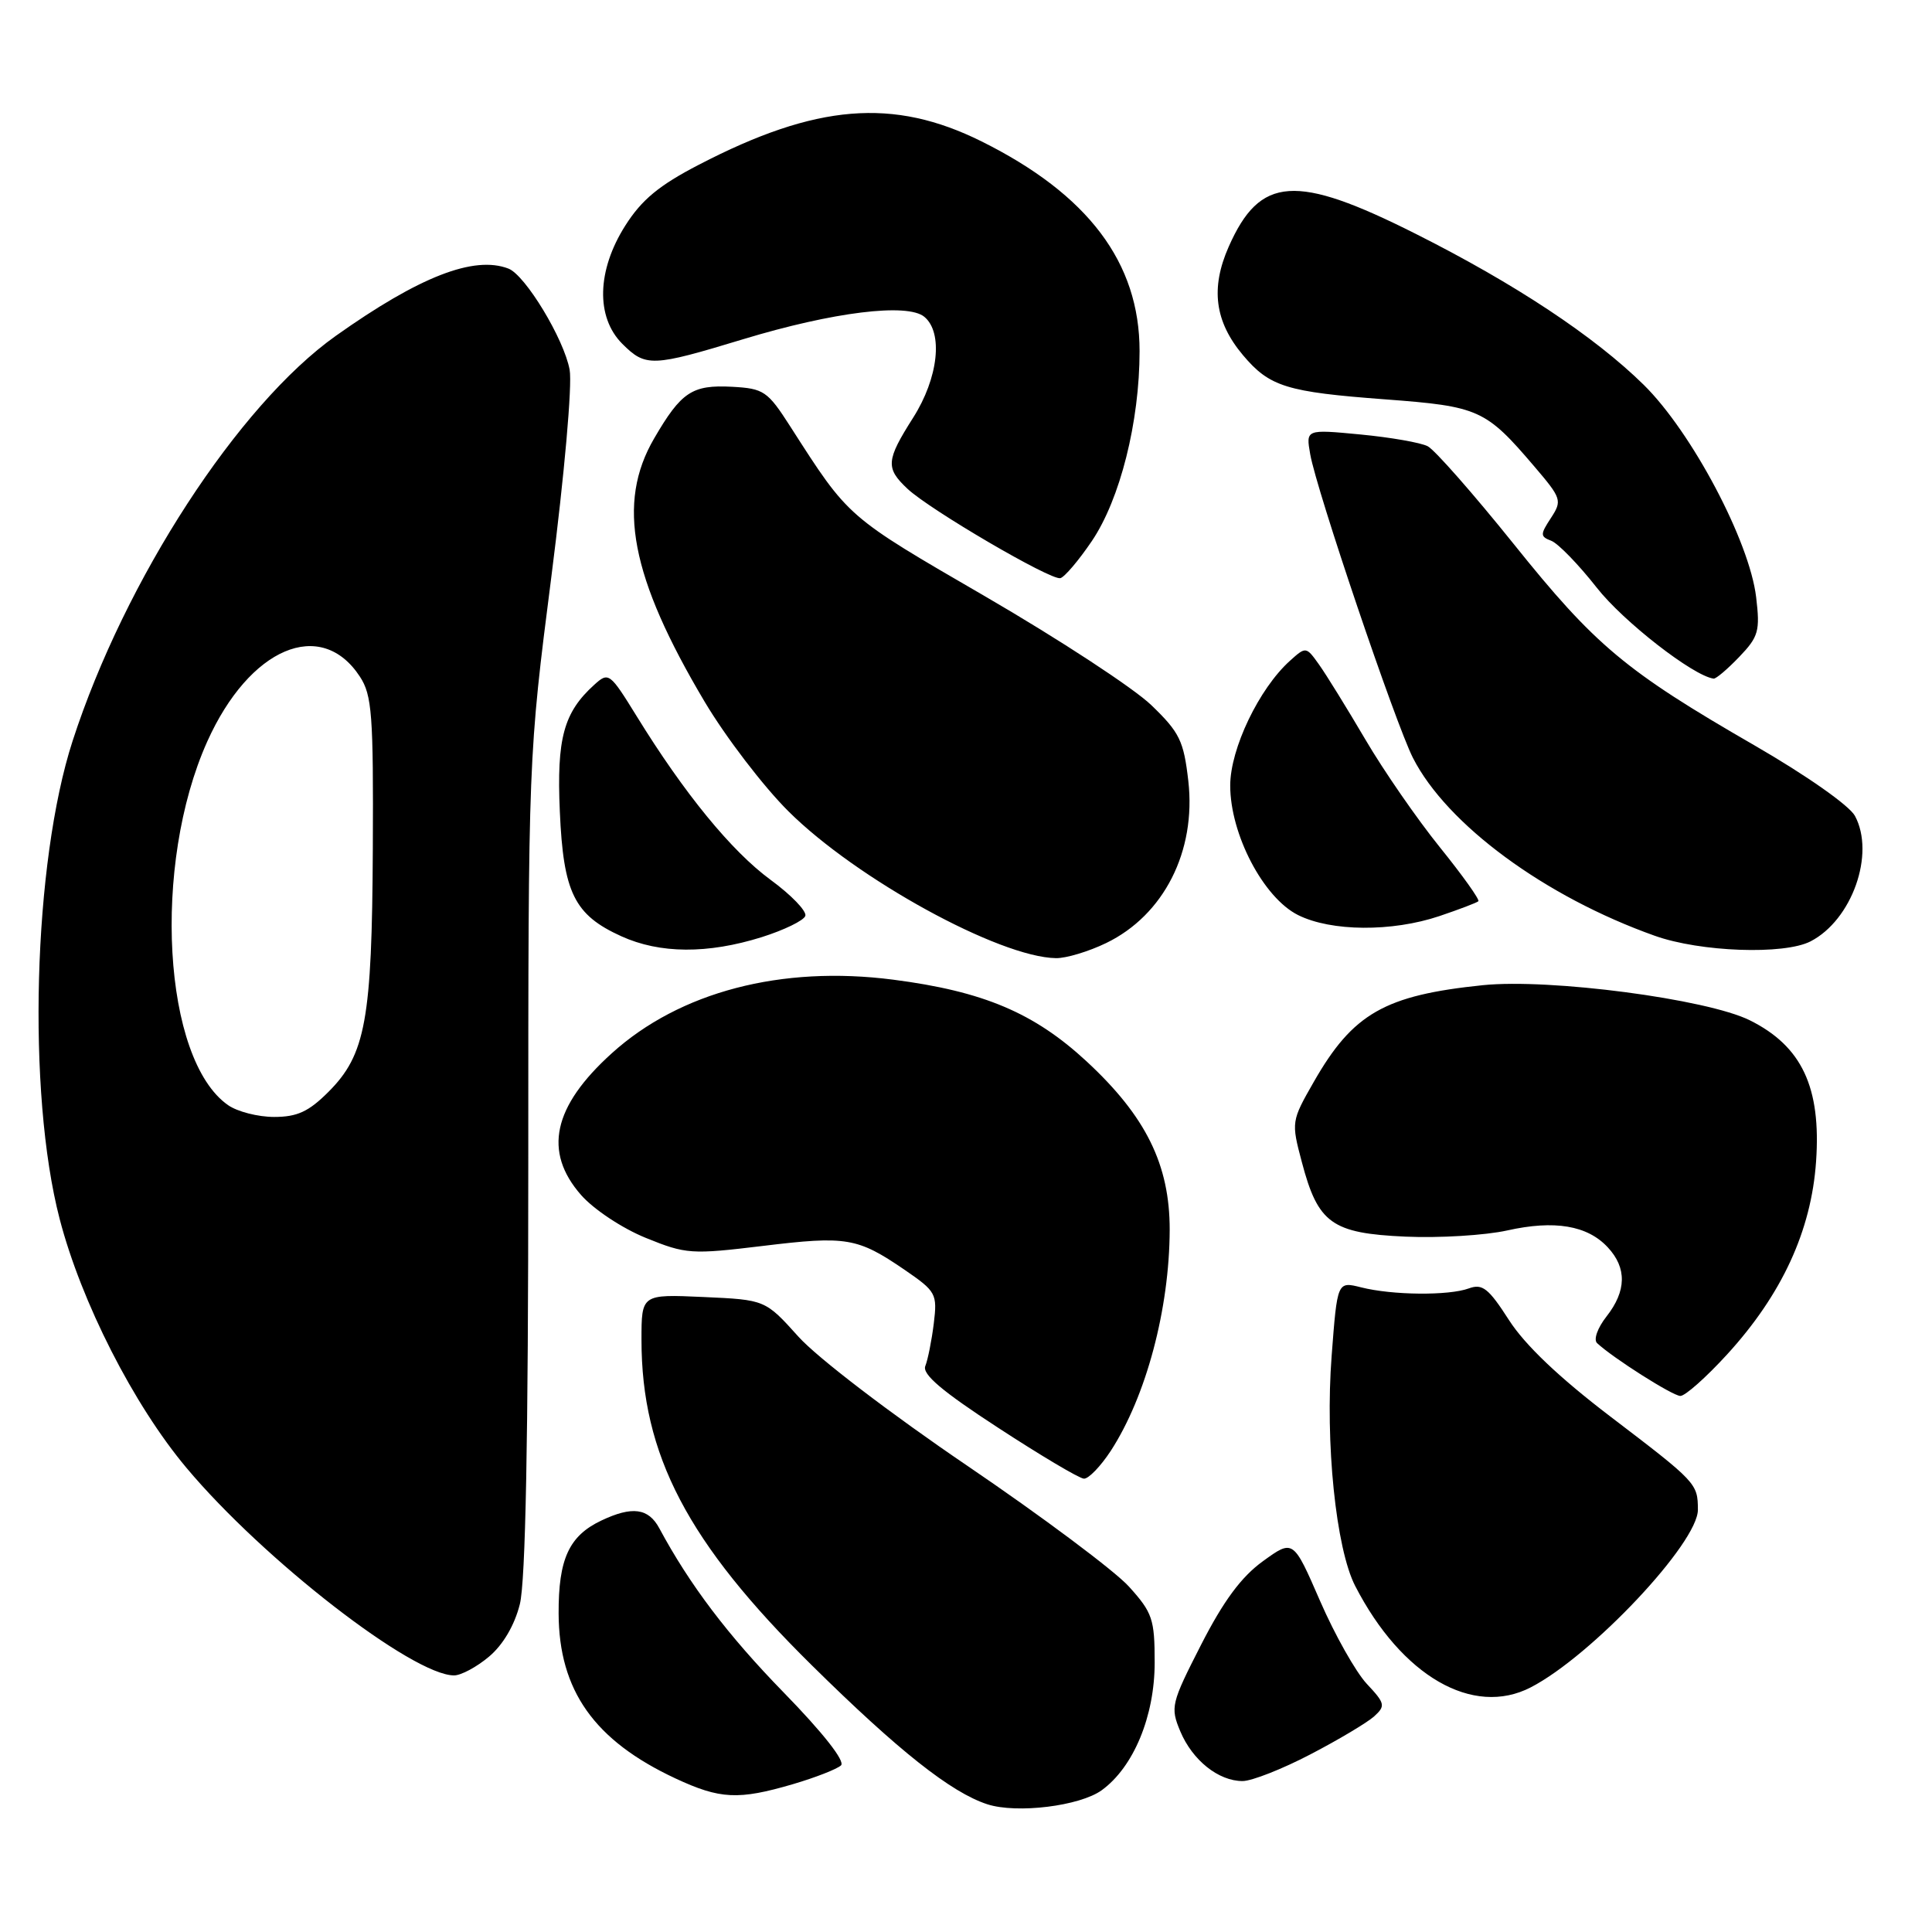 <?xml version="1.0" encoding="UTF-8" standalone="no"?>
<!DOCTYPE svg PUBLIC "-//W3C//DTD SVG 1.1//EN" "http://www.w3.org/Graphics/SVG/1.1/DTD/svg11.dtd" >
<svg xmlns="http://www.w3.org/2000/svg" xmlns:xlink="http://www.w3.org/1999/xlink" version="1.1" viewBox="0 0 256 256">
 <g >
 <path fill="currentColor"
d=" M 145.99 237.21 C 150.21 234.14 153.00 227.41 153.00 220.29 C 153.00 214.54 152.71 213.68 149.59 210.23 C 147.71 208.15 138.09 200.96 128.20 194.24 C 118.02 187.33 108.30 179.90 105.81 177.13 C 101.40 172.23 101.40 172.23 93.20 171.86 C 85.00 171.49 85.00 171.49 85.00 177.53 C 85.00 192.76 91.09 204.41 107.57 220.66 C 119.07 232.01 126.05 237.53 130.84 239.08 C 134.75 240.34 143.10 239.31 145.99 237.21 Z  M 105.07 236.41 C 108.06 235.53 110.92 234.41 111.44 233.92 C 112.01 233.37 109.06 229.61 103.84 224.26 C 96.43 216.66 91.38 209.98 87.36 202.50 C 85.92 199.83 83.77 199.54 79.68 201.48 C 75.40 203.51 73.99 206.57 74.02 213.80 C 74.06 224.00 78.75 230.63 89.50 235.65 C 95.42 238.41 97.83 238.53 105.07 236.41 Z  M 173.64 232.46 C 177.37 230.52 181.17 228.25 182.08 227.43 C 183.61 226.04 183.54 225.71 181.10 223.11 C 179.65 221.55 176.86 216.61 174.91 212.12 C 171.36 203.96 171.36 203.96 167.34 206.87 C 164.48 208.94 162.12 212.13 159.16 217.92 C 155.18 225.71 155.06 226.21 156.39 229.40 C 158.00 233.24 161.45 236.00 164.65 236.00 C 165.86 236.00 169.91 234.41 173.64 232.46 Z  M 202.84 223.58 C 210.91 219.41 225.01 204.42 224.98 200.04 C 224.96 196.56 224.83 196.42 213.32 187.65 C 206.59 182.52 202.06 178.21 199.95 174.92 C 197.24 170.70 196.43 170.06 194.63 170.72 C 191.96 171.70 184.49 171.63 180.35 170.58 C 177.20 169.79 177.20 169.79 176.45 179.65 C 175.57 191.10 177.01 205.18 179.57 210.15 C 185.72 222.09 195.17 227.55 202.84 223.58 Z  M 64.80 219.51 C 66.65 217.96 68.18 215.36 68.88 212.57 C 69.64 209.55 70.00 190.74 70.00 154.21 C 70.00 100.30 70.00 100.30 73.06 76.40 C 74.79 62.86 75.84 50.98 75.48 49.00 C 74.74 44.93 69.61 36.45 67.37 35.59 C 62.80 33.83 55.55 36.66 44.50 44.50 C 31.58 53.67 16.55 76.80 9.62 98.18 C 4.39 114.32 3.56 144.77 7.90 161.50 C 10.76 172.51 17.70 186.15 24.71 194.50 C 34.89 206.65 54.68 222.00 60.17 222.00 C 61.09 222.00 63.18 220.88 64.80 219.51 Z  M 147.18 192.25 C 151.87 185.03 154.96 173.44 154.99 162.95 C 155.00 154.33 151.84 147.92 143.97 140.63 C 137.02 134.20 130.28 131.35 118.34 129.81 C 103.54 127.90 90.07 131.42 81.07 139.56 C 73.26 146.61 71.96 152.61 77.00 158.35 C 78.68 160.26 82.47 162.77 85.58 164.03 C 90.90 166.19 91.59 166.24 101.10 165.09 C 112.18 163.74 113.62 163.99 119.87 168.26 C 124.05 171.13 124.21 171.43 123.73 175.38 C 123.45 177.64 122.94 180.18 122.61 181.00 C 122.16 182.09 124.83 184.35 132.25 189.18 C 137.89 192.86 143.00 195.90 143.62 195.93 C 144.23 195.97 145.83 194.31 147.18 192.25 Z  M 228.85 179.47 C 236.11 171.53 240.01 163.07 240.64 153.89 C 241.32 144.08 238.76 138.62 231.85 135.19 C 226.16 132.37 205.39 129.64 196.50 130.54 C 183.48 131.88 179.27 134.28 174.08 143.36 C 171.11 148.55 171.09 148.67 172.50 153.98 C 174.64 162.10 176.46 163.42 186.22 163.86 C 190.72 164.06 196.79 163.69 199.72 163.04 C 205.98 161.64 210.34 162.37 213.04 165.28 C 215.58 168.00 215.52 171.07 212.87 174.44 C 211.68 175.96 211.13 177.50 211.62 177.97 C 213.73 179.94 221.60 184.94 222.65 184.97 C 223.28 184.99 226.07 182.51 228.85 179.47 Z  M 146.57 124.96 C 154.22 121.26 158.51 112.79 157.46 103.50 C 156.85 98.16 156.31 97.05 152.55 93.43 C 150.23 91.19 140.33 84.71 130.55 79.03 C 112.11 68.33 112.53 68.69 104.71 56.50 C 101.71 51.82 101.21 51.48 97.00 51.25 C 91.72 50.97 90.27 51.92 86.68 58.09 C 81.67 66.67 83.55 76.47 93.38 93.00 C 96.16 97.67 101.15 104.20 104.47 107.50 C 113.47 116.46 132.42 126.85 139.93 126.96 C 141.27 126.98 144.26 126.08 146.57 124.96 Z  M 100.92 124.18 C 103.90 123.24 106.51 121.97 106.71 121.36 C 106.92 120.74 104.84 118.58 102.09 116.57 C 96.92 112.77 90.68 105.15 84.35 94.88 C 80.80 89.13 80.64 89.02 78.75 90.73 C 74.69 94.40 73.75 97.83 74.18 107.52 C 74.65 118.30 76.09 121.23 82.33 124.06 C 87.44 126.38 93.76 126.42 100.92 124.18 Z  M 239.90 124.74 C 245.40 121.91 248.50 113.15 245.79 108.11 C 245.05 106.74 239.37 102.75 232.50 98.78 C 215.36 88.89 211.39 85.57 200.54 72.04 C 195.22 65.42 190.11 59.61 189.18 59.13 C 188.26 58.65 184.24 57.95 180.26 57.57 C 173.03 56.88 173.03 56.88 173.61 60.19 C 174.45 64.99 184.88 95.80 187.22 100.42 C 191.72 109.26 204.71 118.82 219.28 124.00 C 225.32 126.15 236.39 126.54 239.90 124.74 Z  M 190.72 121.39 C 193.35 120.50 195.67 119.62 195.89 119.42 C 196.10 119.22 193.81 116.01 190.80 112.28 C 187.79 108.55 183.34 102.12 180.92 97.99 C 178.49 93.86 175.73 89.39 174.78 88.06 C 173.07 85.66 173.04 85.65 170.91 87.57 C 166.83 91.25 163.02 99.20 163.01 104.07 C 163.00 110.53 167.40 118.95 172.00 121.25 C 176.39 123.44 184.43 123.50 190.72 121.39 Z  M 230.46 87.04 C 233.02 84.37 233.23 83.61 232.70 79.14 C 231.82 71.72 224.17 57.26 217.80 50.99 C 211.27 44.57 200.75 37.60 187.58 30.98 C 171.68 22.98 166.96 23.31 162.81 32.69 C 160.38 38.19 160.96 42.61 164.70 47.06 C 168.23 51.25 170.47 51.94 183.58 52.92 C 195.96 53.85 196.85 54.24 203.29 61.79 C 206.92 66.04 207.01 66.33 205.51 68.63 C 204.07 70.83 204.07 71.09 205.56 71.66 C 206.46 72.01 209.17 74.80 211.58 77.87 C 215.10 82.36 224.34 89.55 227.06 89.92 C 227.37 89.97 228.90 88.67 230.46 87.04 Z  M 144.67 71.70 C 148.42 66.16 151.00 55.89 151.00 46.52 C 151.00 34.80 144.20 25.77 130.07 18.74 C 118.36 12.92 108.14 13.76 92.60 21.83 C 87.34 24.55 85.02 26.47 82.85 29.90 C 79.09 35.83 78.93 42.02 82.45 45.55 C 85.56 48.65 86.38 48.62 98.50 44.94 C 110.38 41.34 120.24 40.12 122.48 41.98 C 125.00 44.07 124.34 50.08 121.00 55.34 C 117.40 61.01 117.32 62.02 120.25 64.77 C 123.21 67.55 139.21 76.91 140.50 76.61 C 141.05 76.48 142.93 74.27 144.67 71.70 Z  M 30.21 146.43 C 21.58 140.39 20.12 114.63 27.46 98.26 C 33.05 85.81 42.54 81.78 47.69 89.66 C 49.29 92.10 49.49 94.71 49.40 112.46 C 49.29 135.16 48.45 139.75 43.51 144.69 C 40.90 147.30 39.38 148.00 36.32 148.00 C 34.19 148.00 31.44 147.30 30.21 146.43 Z "/>
</g>
</svg>